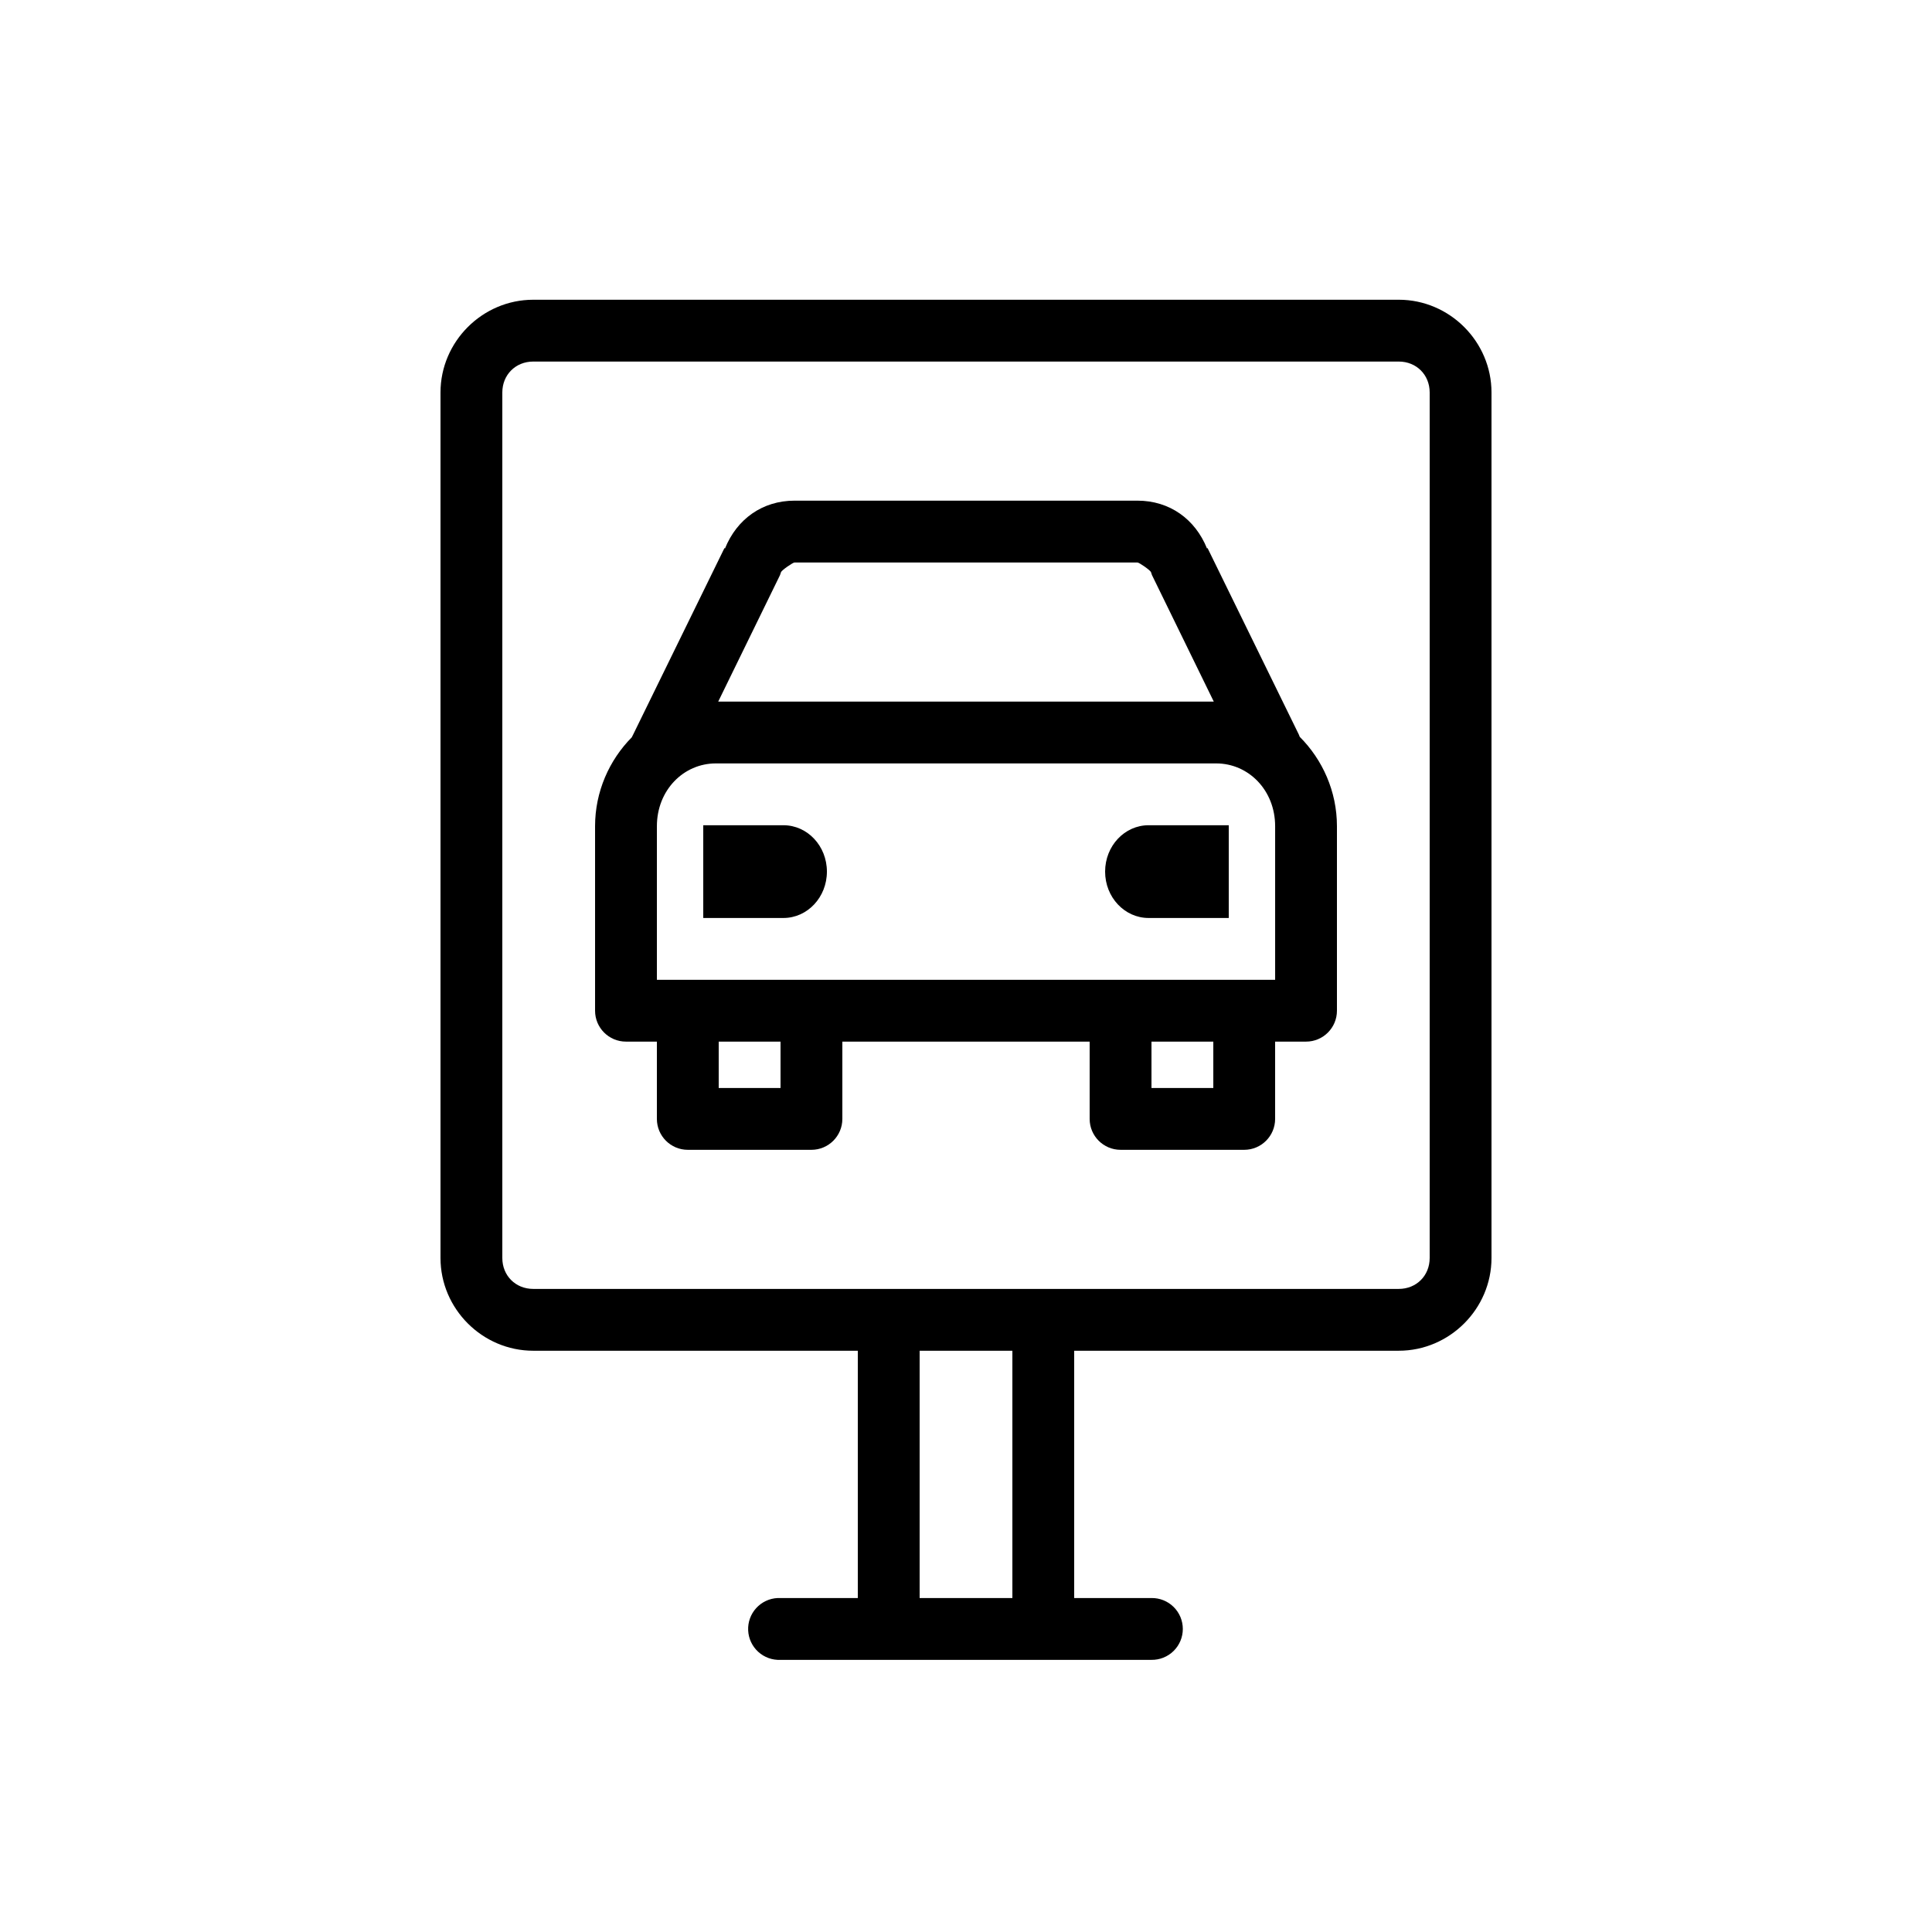 <?xml version="1.0" encoding="UTF-8" ?>
<svg
  width="700pt"
  height="700pt"
  version="1.1"
  viewBox="0 0 700 550"
  xmlns="http://www.w3.org/2000/svg"
  xmlns:xlink="http://www.w3.org/1999/xlink"
>
 
 <g>
  <path
      d="m193.2 33.602c-18.418 0-33.598 15.18-33.598 33.598v313.6c0 18.418 15.18 33.598 33.598 33.598h117.6v89.602h-28c-0.352-0.016-0.699-0.016-1.051 0-2.973 0.137-5.766 1.453-7.766 3.652-2.004 2.199-3.051 5.102-2.91 8.074 0.137 2.969 1.453 5.762 3.652 7.766 2.199 2 5.102 3.047 8.074 2.906h134.4c3 0.043 5.887-1.117 8.023-3.223 2.137-2.106 3.336-4.977 3.336-7.977 0-2.996-1.199-5.871-3.336-7.977-2.137-2.106-5.023-3.266-8.023-3.223h-28v-89.602h117.6c18.418 0 33.598-15.18 33.598-33.598v-313.6c0-18.418-15.18-33.598-33.598-33.598zm0 22.398h313.6c6.398 0 11.199 4.801 11.199 11.199v313.6c0 6.398-4.801 11.199-11.199 11.199h-313.6c-6.398 0-11.199-4.801-11.199-11.199v-313.6c0-6.398 4.801-11.199 11.199-11.199zm94.676 50.398c-11.637 0-20.902 6.676-25.199 17.328l-0.176-0.176-0.523 1.051-32.551 66.5c-0.195 0.34-0.371 0.691-0.527 1.047-8.164 8.254-13.297 19.695-13.297 32.203v66.848c0 6.188 5.012 11.199 11.199 11.199h11.199v28c0 6.188 5.016 11.199 11.199 11.203h44.801c6.184-0.004 11.199-5.016 11.199-11.203v-28h89.602v28c0 6.188 5.016 11.199 11.199 11.203h44.801c6.184-0.004 11.199-5.016 11.199-11.203v-28h11.199c6.188 0 11.199-5.012 11.199-11.199v-66.848c0-12.598-5.207-24.109-13.473-32.375-0.105-0.297-0.223-0.59-0.352-0.875l-32.551-66.5-0.523-1.051-0.176 0.176c-4.297-10.652-13.562-17.328-25.199-17.328zm0 22.402h124.25c0.602 0 4.644 2.789 4.898 3.5 0.102 0.355 0.219 0.707 0.352 1.051l22.398 45.848h-179.55l22.398-45.848c0.133-0.344 0.25-0.695 0.352-1.051 0.254-0.711 4.297-3.5 4.898-3.5zm-28.523 72.801h181.3c11.699 0 21.352 9.699 21.352 22.75v55.648h-224v-55.648c0-13.051 9.652-22.75 21.352-22.75zm-4.551 22.398v33.602h29.051c8.684 0 15.75-7.496 15.75-16.801 0-9.309-7.066-16.801-15.75-16.801zm161.35 0c-8.684 0-15.75 7.492-15.75 16.801 0 9.305 7.066 16.801 15.75 16.801h29.051v-33.602zm-155.75 78.398h22.402v16.801h-22.402zm156.8 0h22.402v16.801h-22.402zm-84 112h33.602v89.602h-33.602z"
    />
  
 </g>
</svg>
